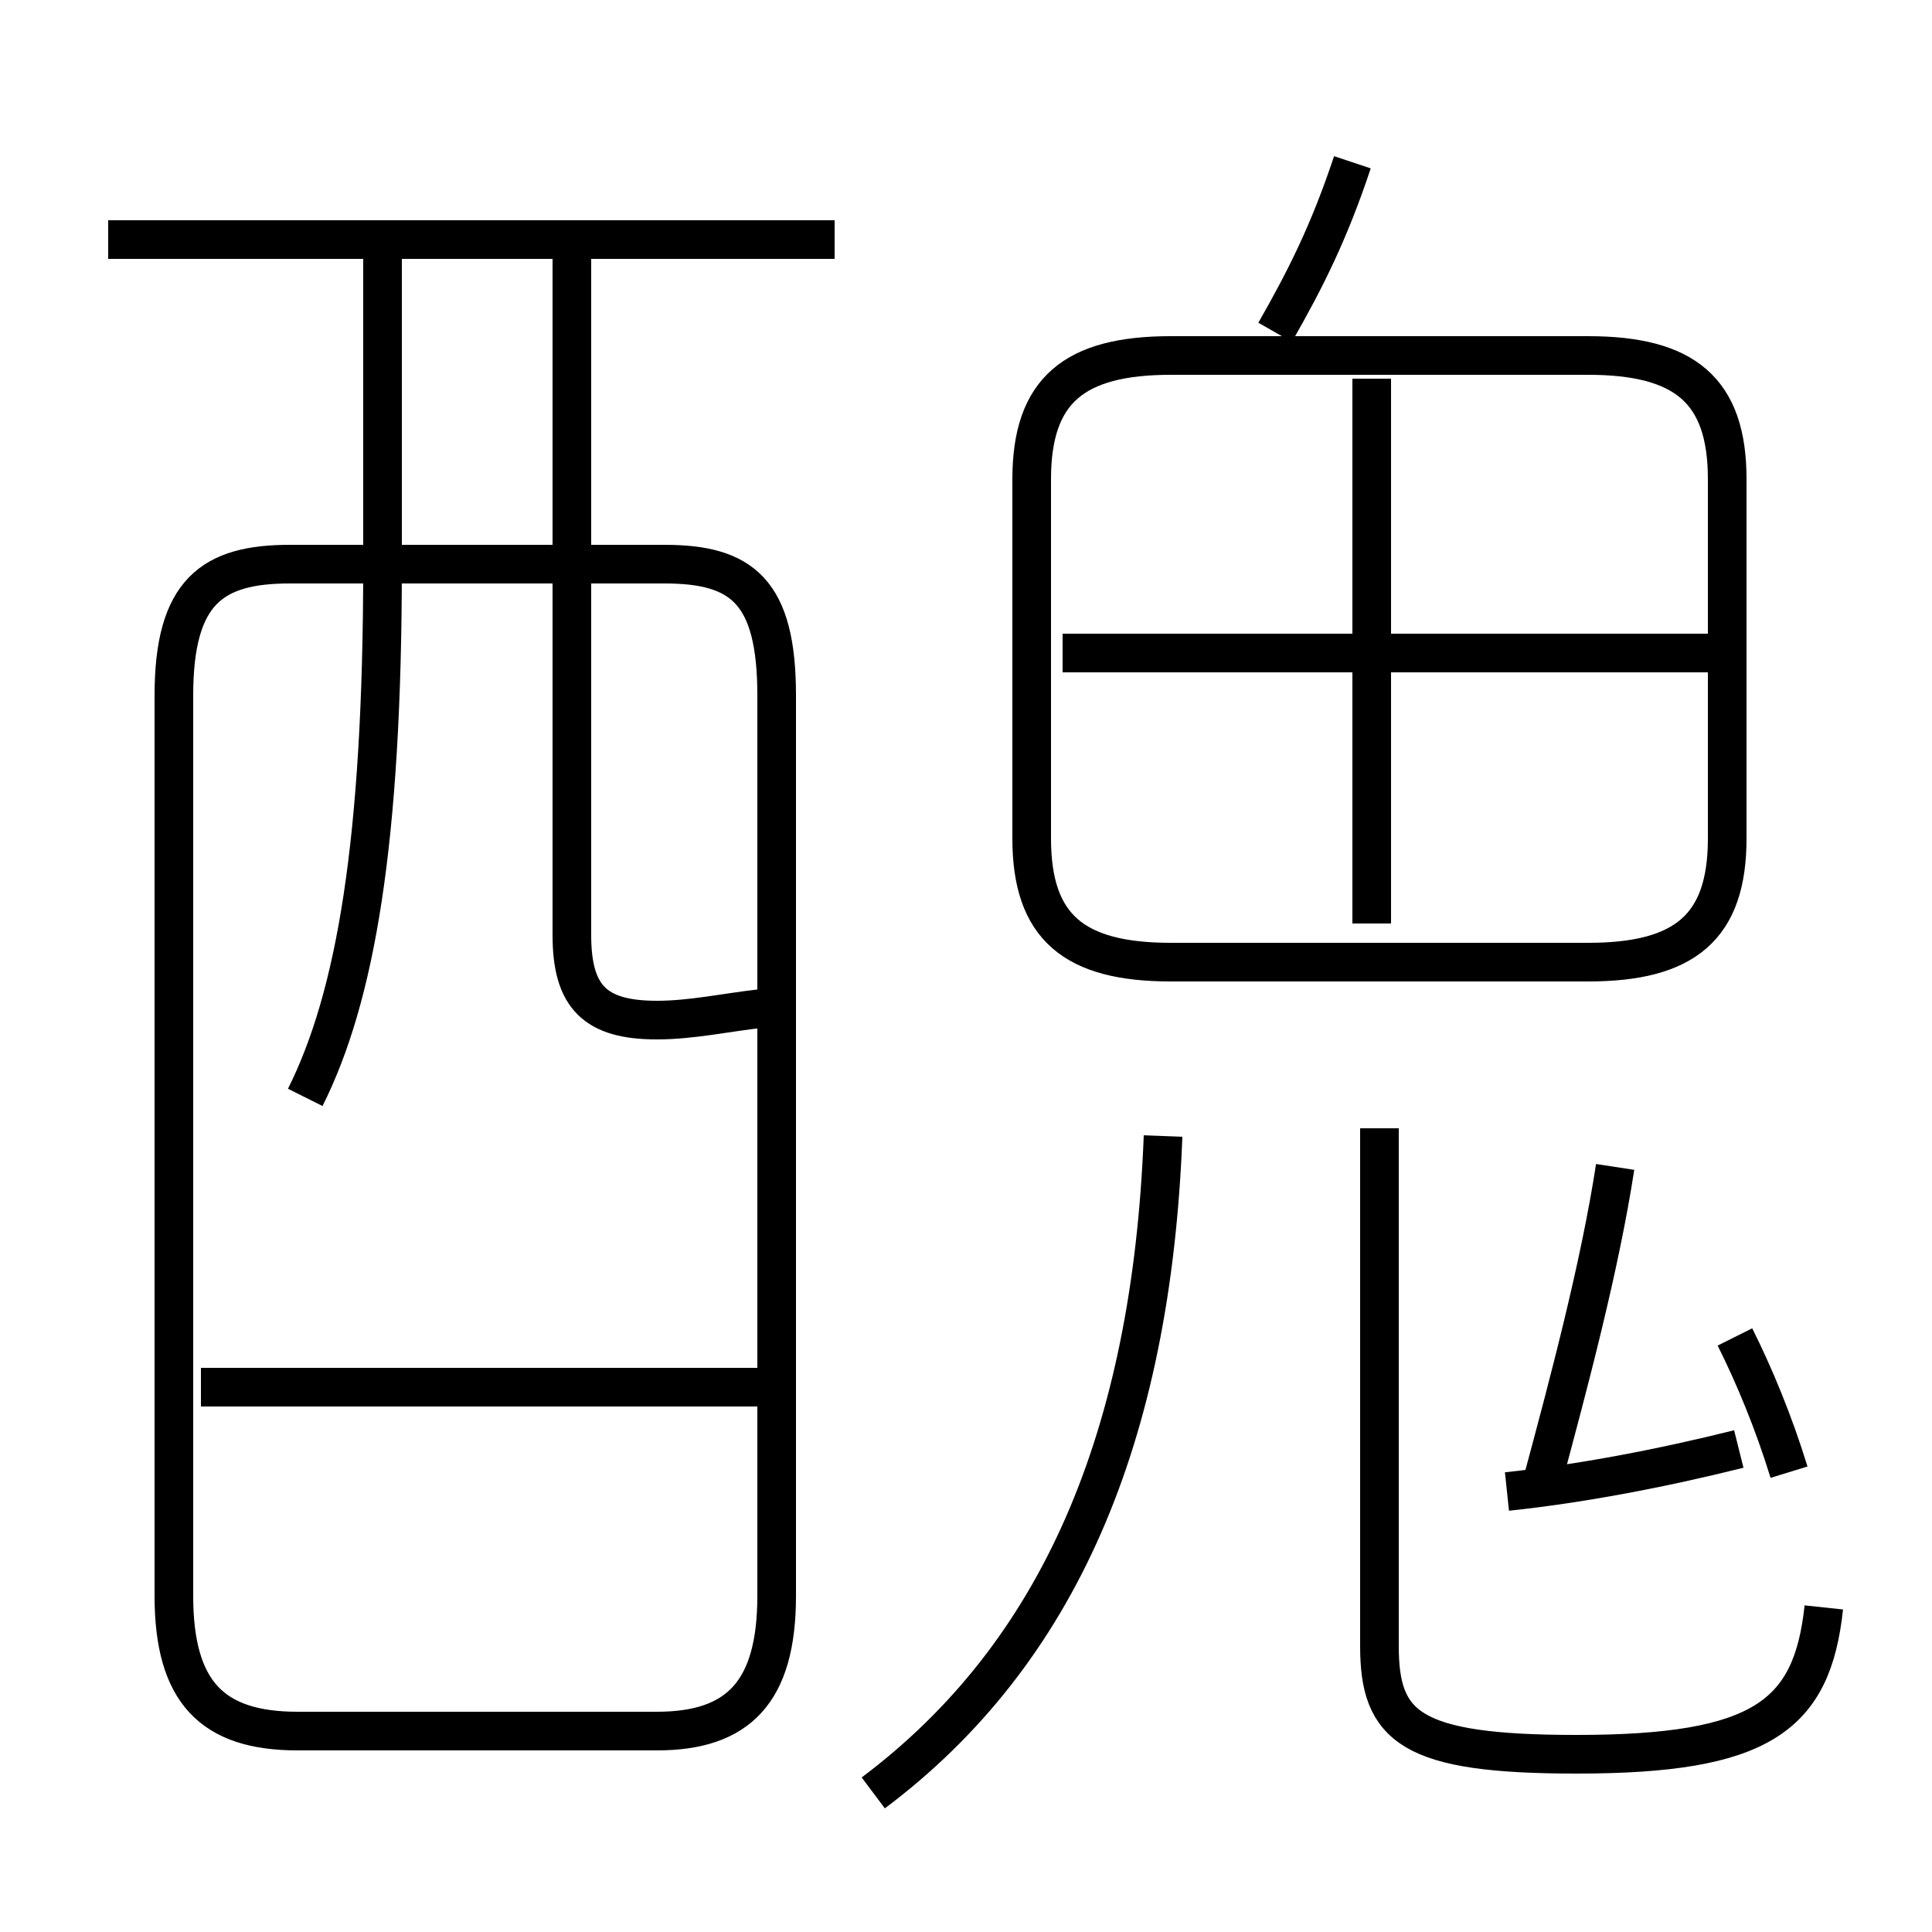 <?xml version='1.0' encoding='utf8'?>
<svg viewBox="0.0 -44.0 50.0 50.0" version="1.1" xmlns="http://www.w3.org/2000/svg">
<rect x="0.0" y="-44.0" width="50.0" height="50.0" fill="#808080" stroke="none"/>
<rect x="-1000" y="-1000" width="2000" height="2000" stroke="white" fill="white"/>
<g style="fill:none; stroke:#000000;  stroke-width:1">
<path d="M 7.7 -0.8 L 17.0 -0.8 C 19.1 -0.8 20.1 0.2 20.1 2.7 L 20.1 26.0 C 20.1 28.7 19.2 29.4 17.2 29.4 L 7.5 29.4 C 5.5 29.4 4.5 28.7 4.5 26.0 L 4.5 2.7 C 4.5 0.2 5.5 -0.8 7.7 -0.8 Z M 21.6 37.8 L 2.8 37.8 M 19.7 17.9 C 18.8 17.8 17.9 17.6 17.0 17.6 C 15.4 17.6 14.8 18.2 14.8 19.8 L 14.8 37.8 M 7.9 15.6 C 9.2 18.2 9.9 22.2 9.9 29.4 L 9.9 37.8 M 20.1 8.1 L 5.2 8.1 M 30.3 19.1 L 41.1 19.1 C 43.6 19.1 44.7 20.0 44.7 22.3 L 44.7 31.6 C 44.7 33.9 43.6 34.8 41.1 34.8 L 30.3 34.8 C 27.8 34.8 26.7 33.9 26.7 31.6 L 26.7 22.3 C 26.7 20.0 27.8 19.1 30.3 19.1 Z M 33.0 35.4 C 33.8 36.8 34.4 38.0 35.0 39.8 M 44.3 27.1 L 27.5 27.1 M 35.5 20.1 L 35.5 34.2 M 39.0 5.4 C 40.9 5.6 43.0 6.0 45.0 6.5 M 39.9 5.6 C 40.6 8.2 41.4 11.2 41.8 13.8 M 46.3 5.9 C 45.9 7.2 45.4 8.4 44.9 9.4 M 22.6 -2.4 C 27.4 1.2 29.8 6.8 30.1 14.6 M 47.2 2.4 C 46.9 -0.4 45.6 -1.4 40.8 -1.4 C 36.5 -1.4 35.7 -0.7 35.7 1.4 L 35.7 14.8 " transform="scale(1, -1)" />
</g>
</svg>